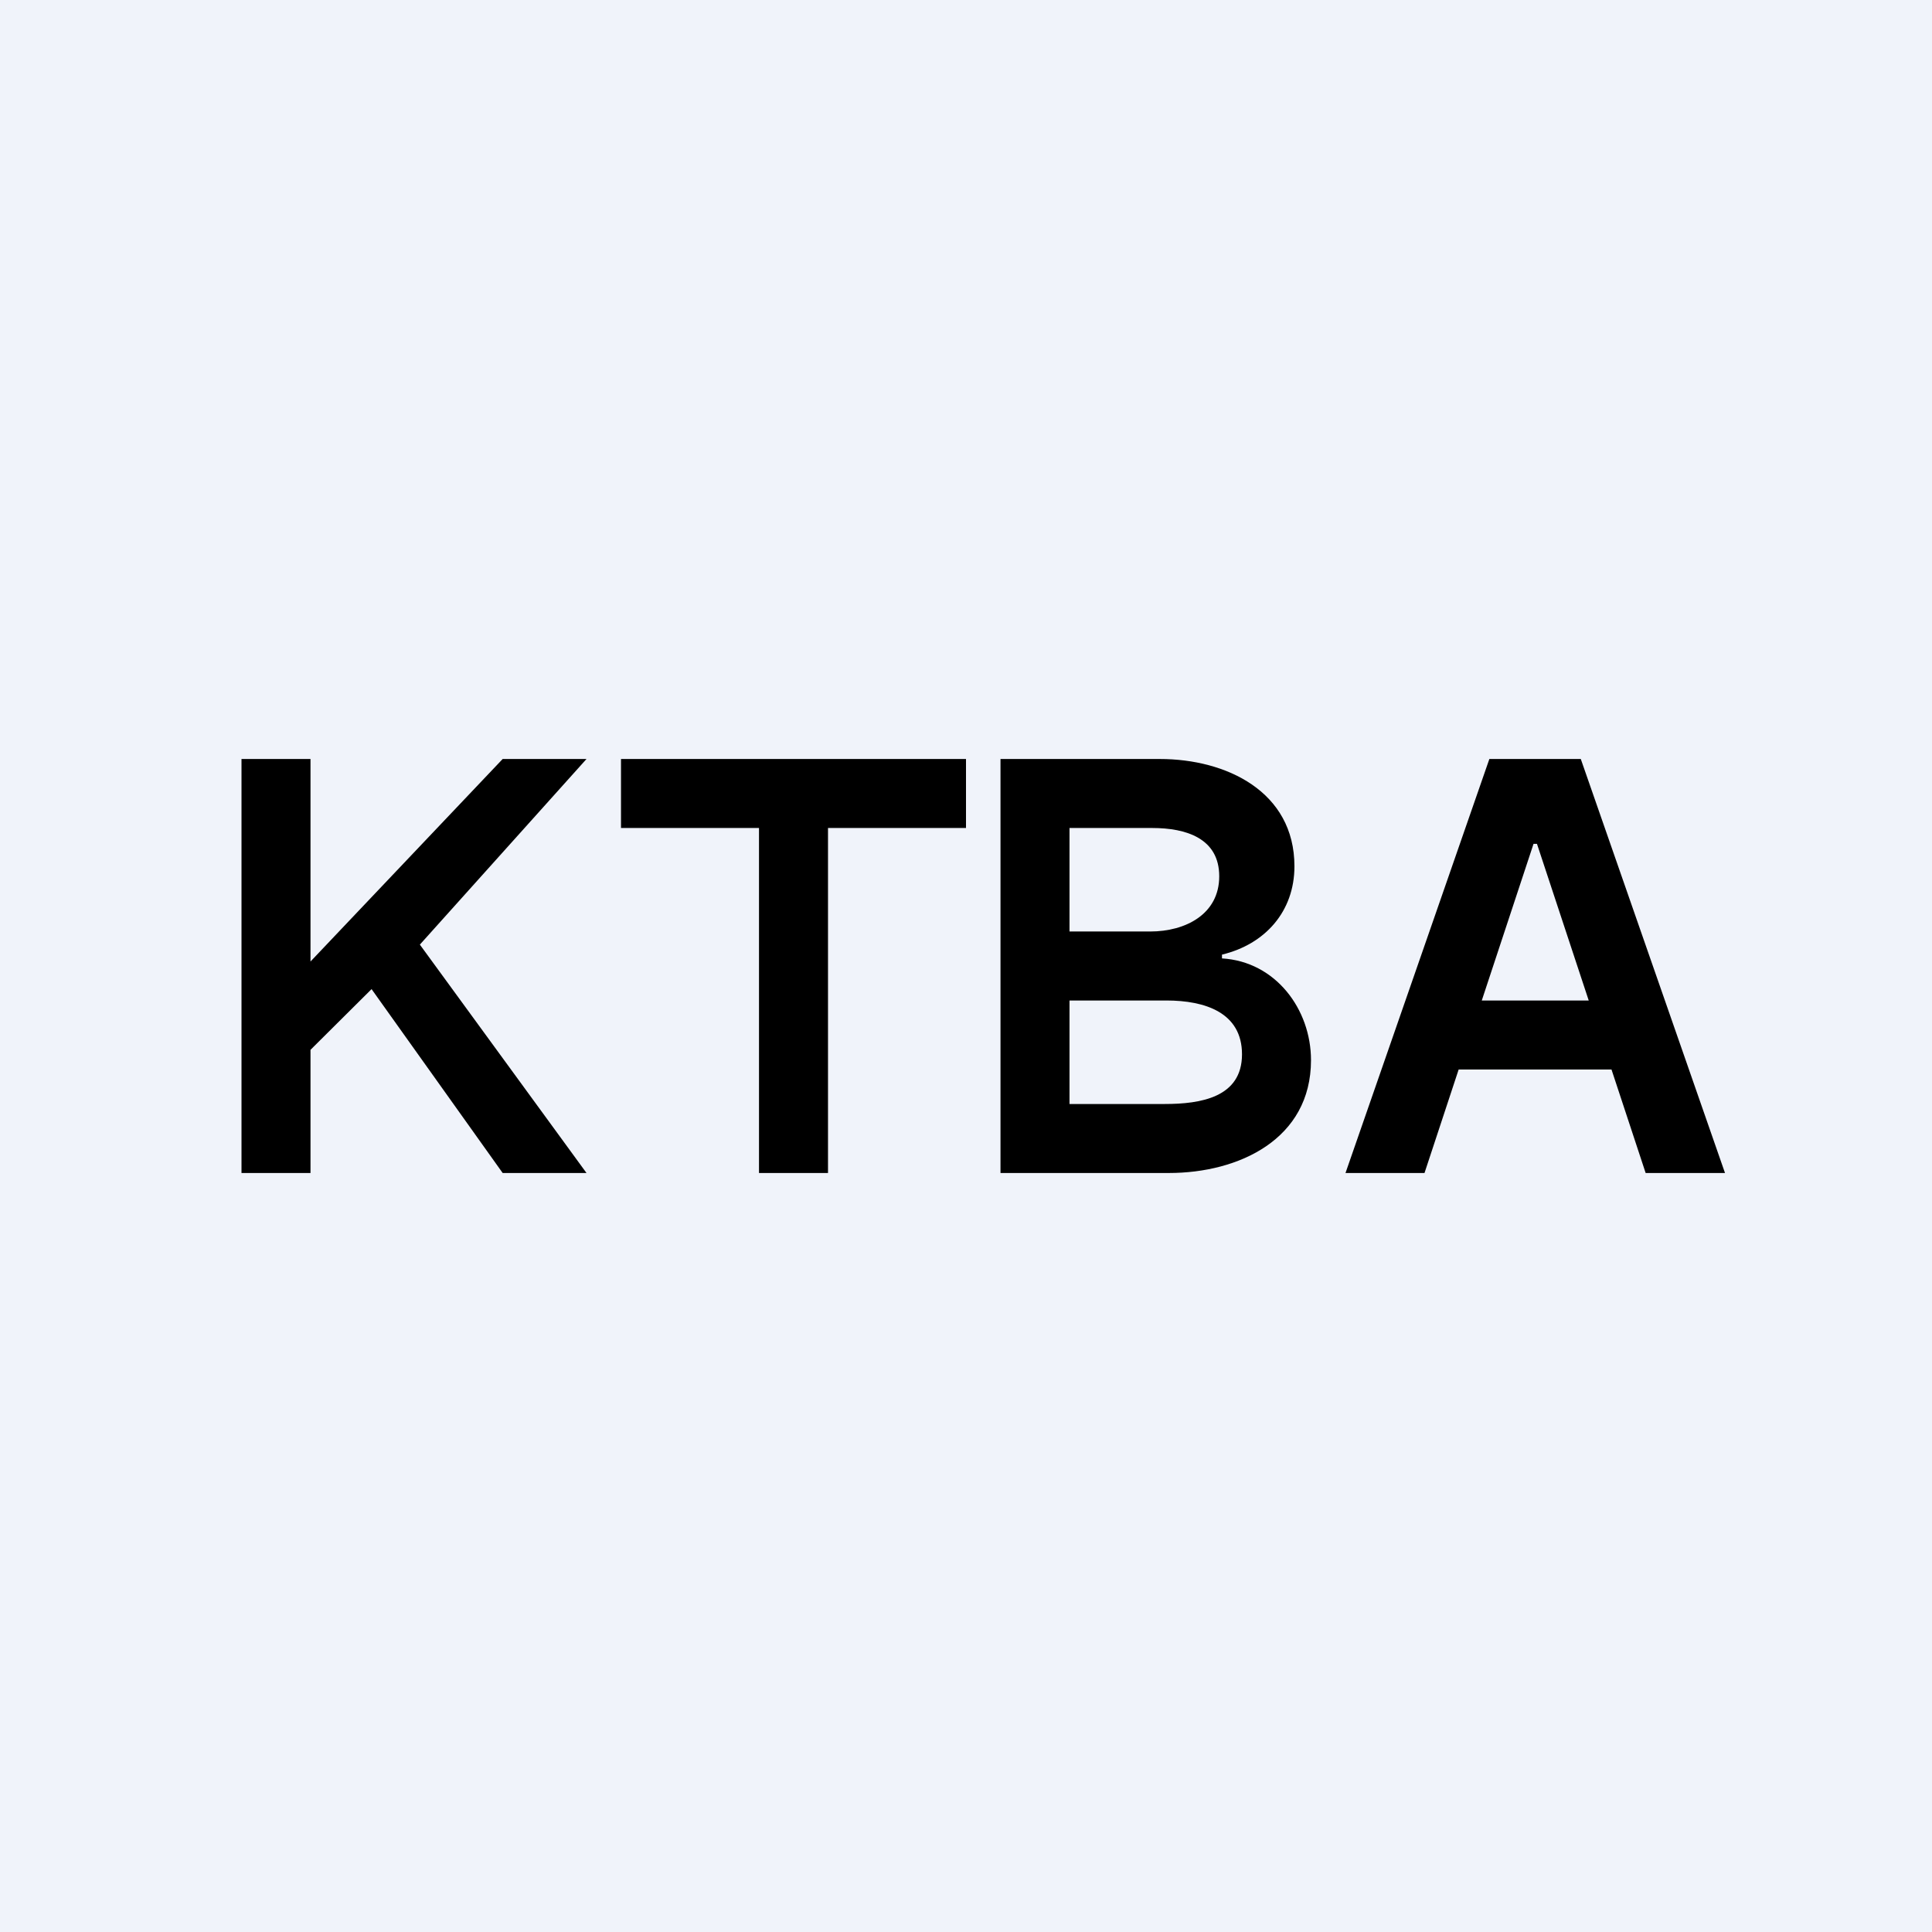 <?xml version='1.0' encoding='utf-8'?>
<!-- by TradeStack -->
<svg width="56" height="56" viewBox="0 0 56 56" xmlns="http://www.w3.org/2000/svg"><path fill="#F0F3FA" d="M0 0h56v56H0z" /><path d="M7 34V22h2v5.87L14.57 22H17l-4.83 5.38L17 34h-2.43l-3.8-5.33L9 30.43V34H7Zm11-10v-2h10v2h-4v10h-2V24h-4Zm11-2v12h4.88c2.03 0 4.12-.98 4.12-3.27 0-1.48-1.03-2.86-2.58-2.95v-.11c1.25-.3 2.1-1.25 2.1-2.56 0-2.17-1.98-3.11-3.9-3.11H29Zm4.76 10H31v-3h2.81c1.12 0 2.19.35 2.19 1.56 0 1.25-1.2 1.44-2.24 1.44Zm-.41-5H31v-3h2.4c.98 0 1.94.3 1.94 1.4 0 1.1-.98 1.6-2 1.6Zm7.94 7H39l4.17-12h2.65L50 34h-2.3l-.99-3h-4.43l-.99 3Zm1.66-5h3.1l-1.5-4.54h-.1L42.95 29Z" /></svg>